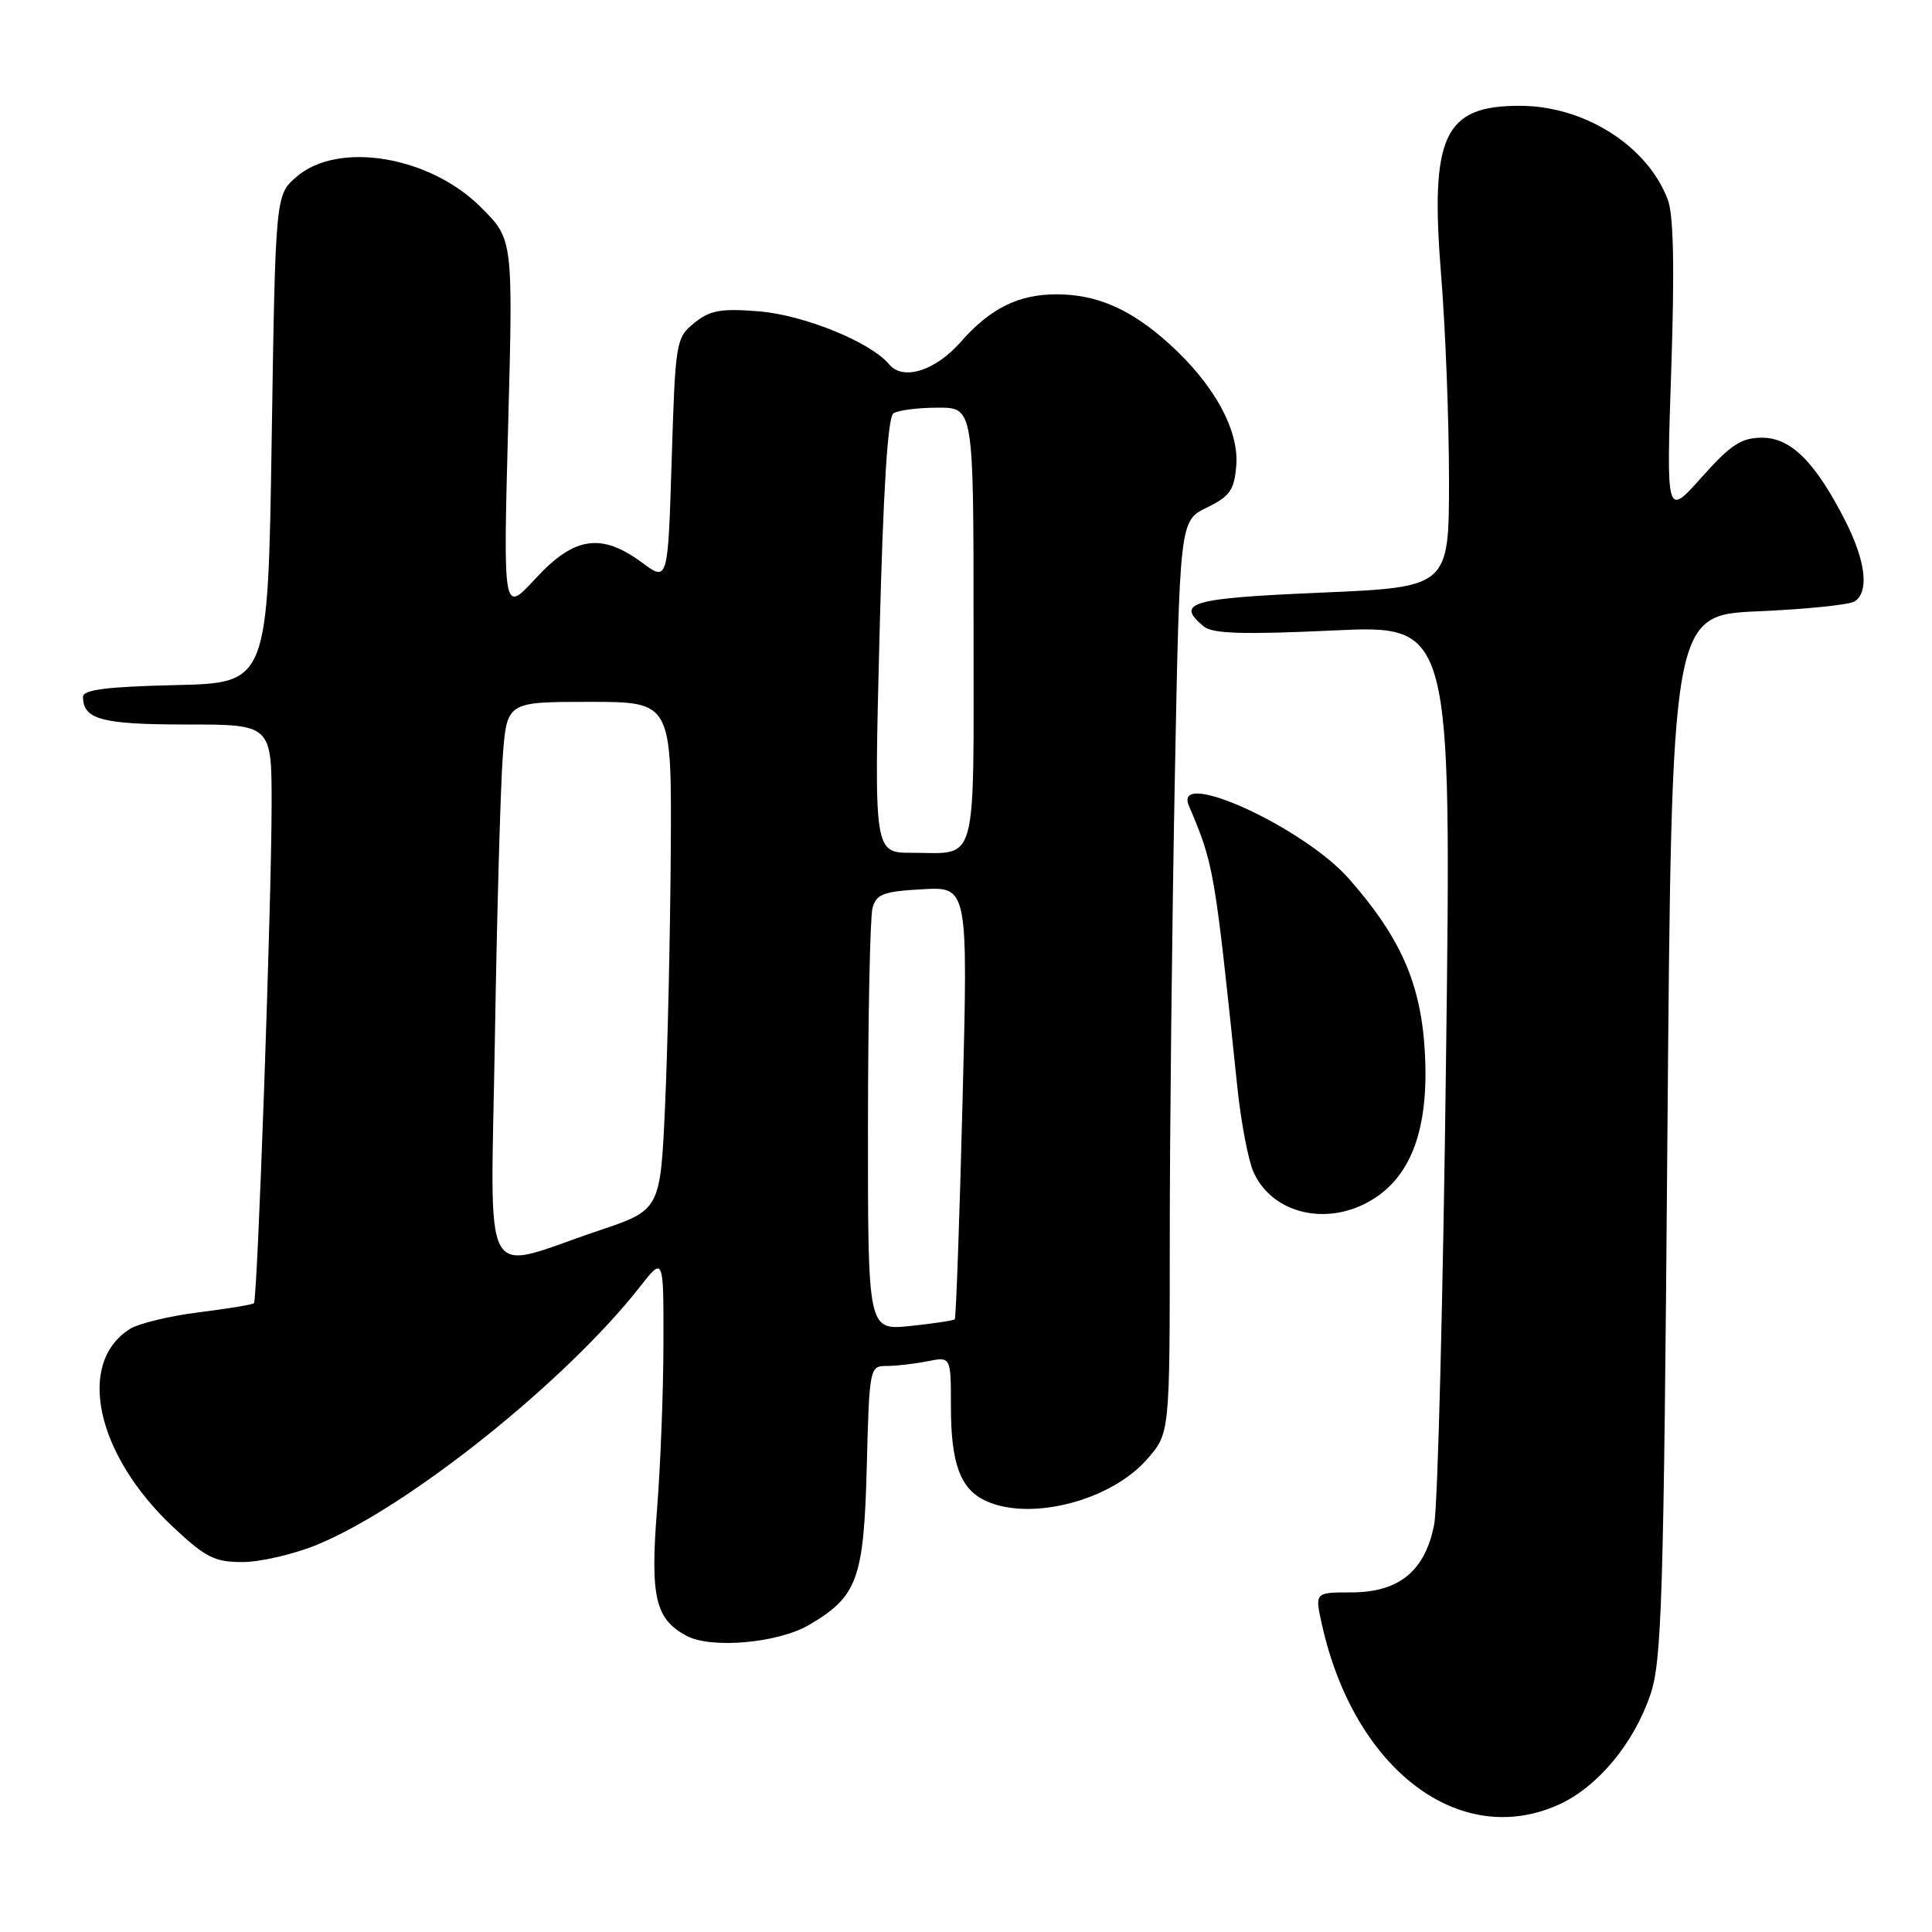 <?xml version="1.0" encoding="UTF-8" standalone="no"?>
<!DOCTYPE svg PUBLIC "-//W3C//DTD SVG 1.1//EN" "http://www.w3.org/Graphics/SVG/1.1/DTD/svg11.dtd" >
<svg xmlns="http://www.w3.org/2000/svg" xmlns:xlink="http://www.w3.org/1999/xlink" version="1.1" viewBox="0 0 256 256">
 <g >
 <path fill="currentColor"
d=" M 206.57 239.11 C 211.71 236.77 216.49 231.02 218.69 224.53 C 220.20 220.05 220.45 211.91 220.94 150.50 C 221.50 81.50 221.50 81.50 233.00 81.00 C 239.32 80.72 245.06 80.14 245.75 79.69 C 247.69 78.44 247.23 74.40 244.56 69.11 C 240.57 61.25 237.33 58.00 233.49 58.00 C 230.73 58.00 229.35 58.90 225.47 63.25 C 220.79 68.50 220.79 68.50 221.45 48.95 C 221.90 35.48 221.76 28.49 220.99 26.45 C 218.30 19.34 210.01 14.06 201.47 14.02 C 191.31 13.98 189.46 17.95 190.96 36.52 C 191.53 43.54 192.00 55.71 192.00 63.55 C 192.00 77.80 192.00 77.80 175.00 78.53 C 157.71 79.27 155.70 79.85 159.51 83.01 C 160.67 83.97 164.70 84.10 176.68 83.54 C 192.33 82.81 192.33 82.81 191.61 140.16 C 191.22 171.70 190.51 199.51 190.04 201.97 C 188.86 208.15 185.39 211.00 179.05 211.00 C 174.21 211.00 174.21 211.00 175.16 215.25 C 179.43 234.46 193.41 245.08 206.57 239.11 Z  M 107.19 215.32 C 113.62 211.55 114.46 209.25 114.85 194.43 C 115.19 181.22 115.23 181.00 117.47 181.00 C 118.73 181.00 121.16 180.72 122.88 180.38 C 126.00 179.75 126.00 179.75 126.00 186.33 C 126.00 193.96 127.25 197.34 130.66 198.89 C 136.58 201.59 147.17 198.85 151.97 193.38 C 155.00 189.93 155.00 189.93 155.00 164.13 C 155.00 149.94 155.30 122.73 155.66 103.67 C 156.32 69.01 156.32 69.01 159.91 67.26 C 162.97 65.76 163.55 64.94 163.81 61.70 C 164.20 56.99 160.86 50.92 154.94 45.57 C 149.86 40.97 145.36 39.00 139.98 39.00 C 134.95 39.00 131.21 40.86 127.31 45.30 C 123.94 49.14 119.65 50.49 117.82 48.28 C 115.37 45.33 106.51 41.73 100.52 41.25 C 95.51 40.85 94.08 41.11 92.00 42.79 C 89.56 44.77 89.49 45.23 89.00 60.95 C 88.50 77.09 88.50 77.09 85.06 74.54 C 79.67 70.56 76.08 71.10 70.96 76.66 C 66.67 81.31 66.67 81.31 67.33 56.52 C 67.99 31.72 67.99 31.72 63.74 27.48 C 56.94 20.67 44.83 18.66 39.31 23.41 C 36.50 25.82 36.50 25.82 36.00 58.16 C 35.50 90.50 35.50 90.50 23.25 90.78 C 14.17 90.99 11.00 91.39 11.00 92.33 C 11.00 95.33 13.49 96.00 24.70 96.00 C 36.00 96.00 36.00 96.00 35.99 106.75 C 35.97 119.82 34.12 172.22 33.65 172.68 C 33.47 172.87 30.17 173.41 26.33 173.89 C 22.49 174.37 18.40 175.36 17.24 176.08 C 10.05 180.57 12.72 192.79 23.00 202.40 C 27.28 206.40 28.47 207.00 32.21 206.98 C 34.57 206.96 39.00 205.93 42.05 204.67 C 54.12 199.70 74.98 183.03 84.80 170.50 C 87.93 166.50 87.93 166.50 87.91 178.00 C 87.90 184.32 87.52 194.22 87.06 200.00 C 86.14 211.63 86.83 214.56 91.00 216.77 C 94.27 218.50 103.10 217.71 107.19 215.32 Z  M 181.82 158.97 C 187.06 155.77 189.33 149.48 188.81 139.58 C 188.33 130.45 185.65 124.29 178.74 116.44 C 172.74 109.62 155.38 101.69 157.53 106.75 C 160.85 114.59 160.93 115.03 163.95 144.03 C 164.44 148.72 165.41 153.81 166.11 155.34 C 168.63 160.88 175.93 162.56 181.82 158.97 Z  M 115.01 149.39 C 115.02 134.60 115.29 121.53 115.61 120.33 C 116.11 118.47 117.03 118.12 122.23 117.83 C 128.27 117.50 128.27 117.50 127.54 146.00 C 127.14 161.68 126.68 174.64 126.51 174.81 C 126.35 174.98 123.69 175.38 120.61 175.70 C 115.00 176.28 115.00 176.28 115.01 149.39 Z  M 65.58 137.32 C 65.85 120.92 66.32 104.24 66.62 100.25 C 67.17 93.00 67.17 93.00 78.09 93.00 C 89.00 93.00 89.00 93.00 88.88 112.75 C 88.81 123.61 88.47 138.76 88.13 146.41 C 87.50 160.32 87.50 160.32 79.34 163.06 C 63.41 168.41 65.03 171.43 65.58 137.32 Z  M 116.54 84.25 C 117.03 64.94 117.63 55.26 118.38 54.77 C 119.00 54.36 121.64 54.02 124.25 54.02 C 129.00 54.00 129.00 54.00 129.00 82.89 C 129.00 115.42 129.66 113.00 120.82 113.00 C 115.81 113.00 115.81 113.00 116.54 84.25 Z "/>
</g>
</svg>